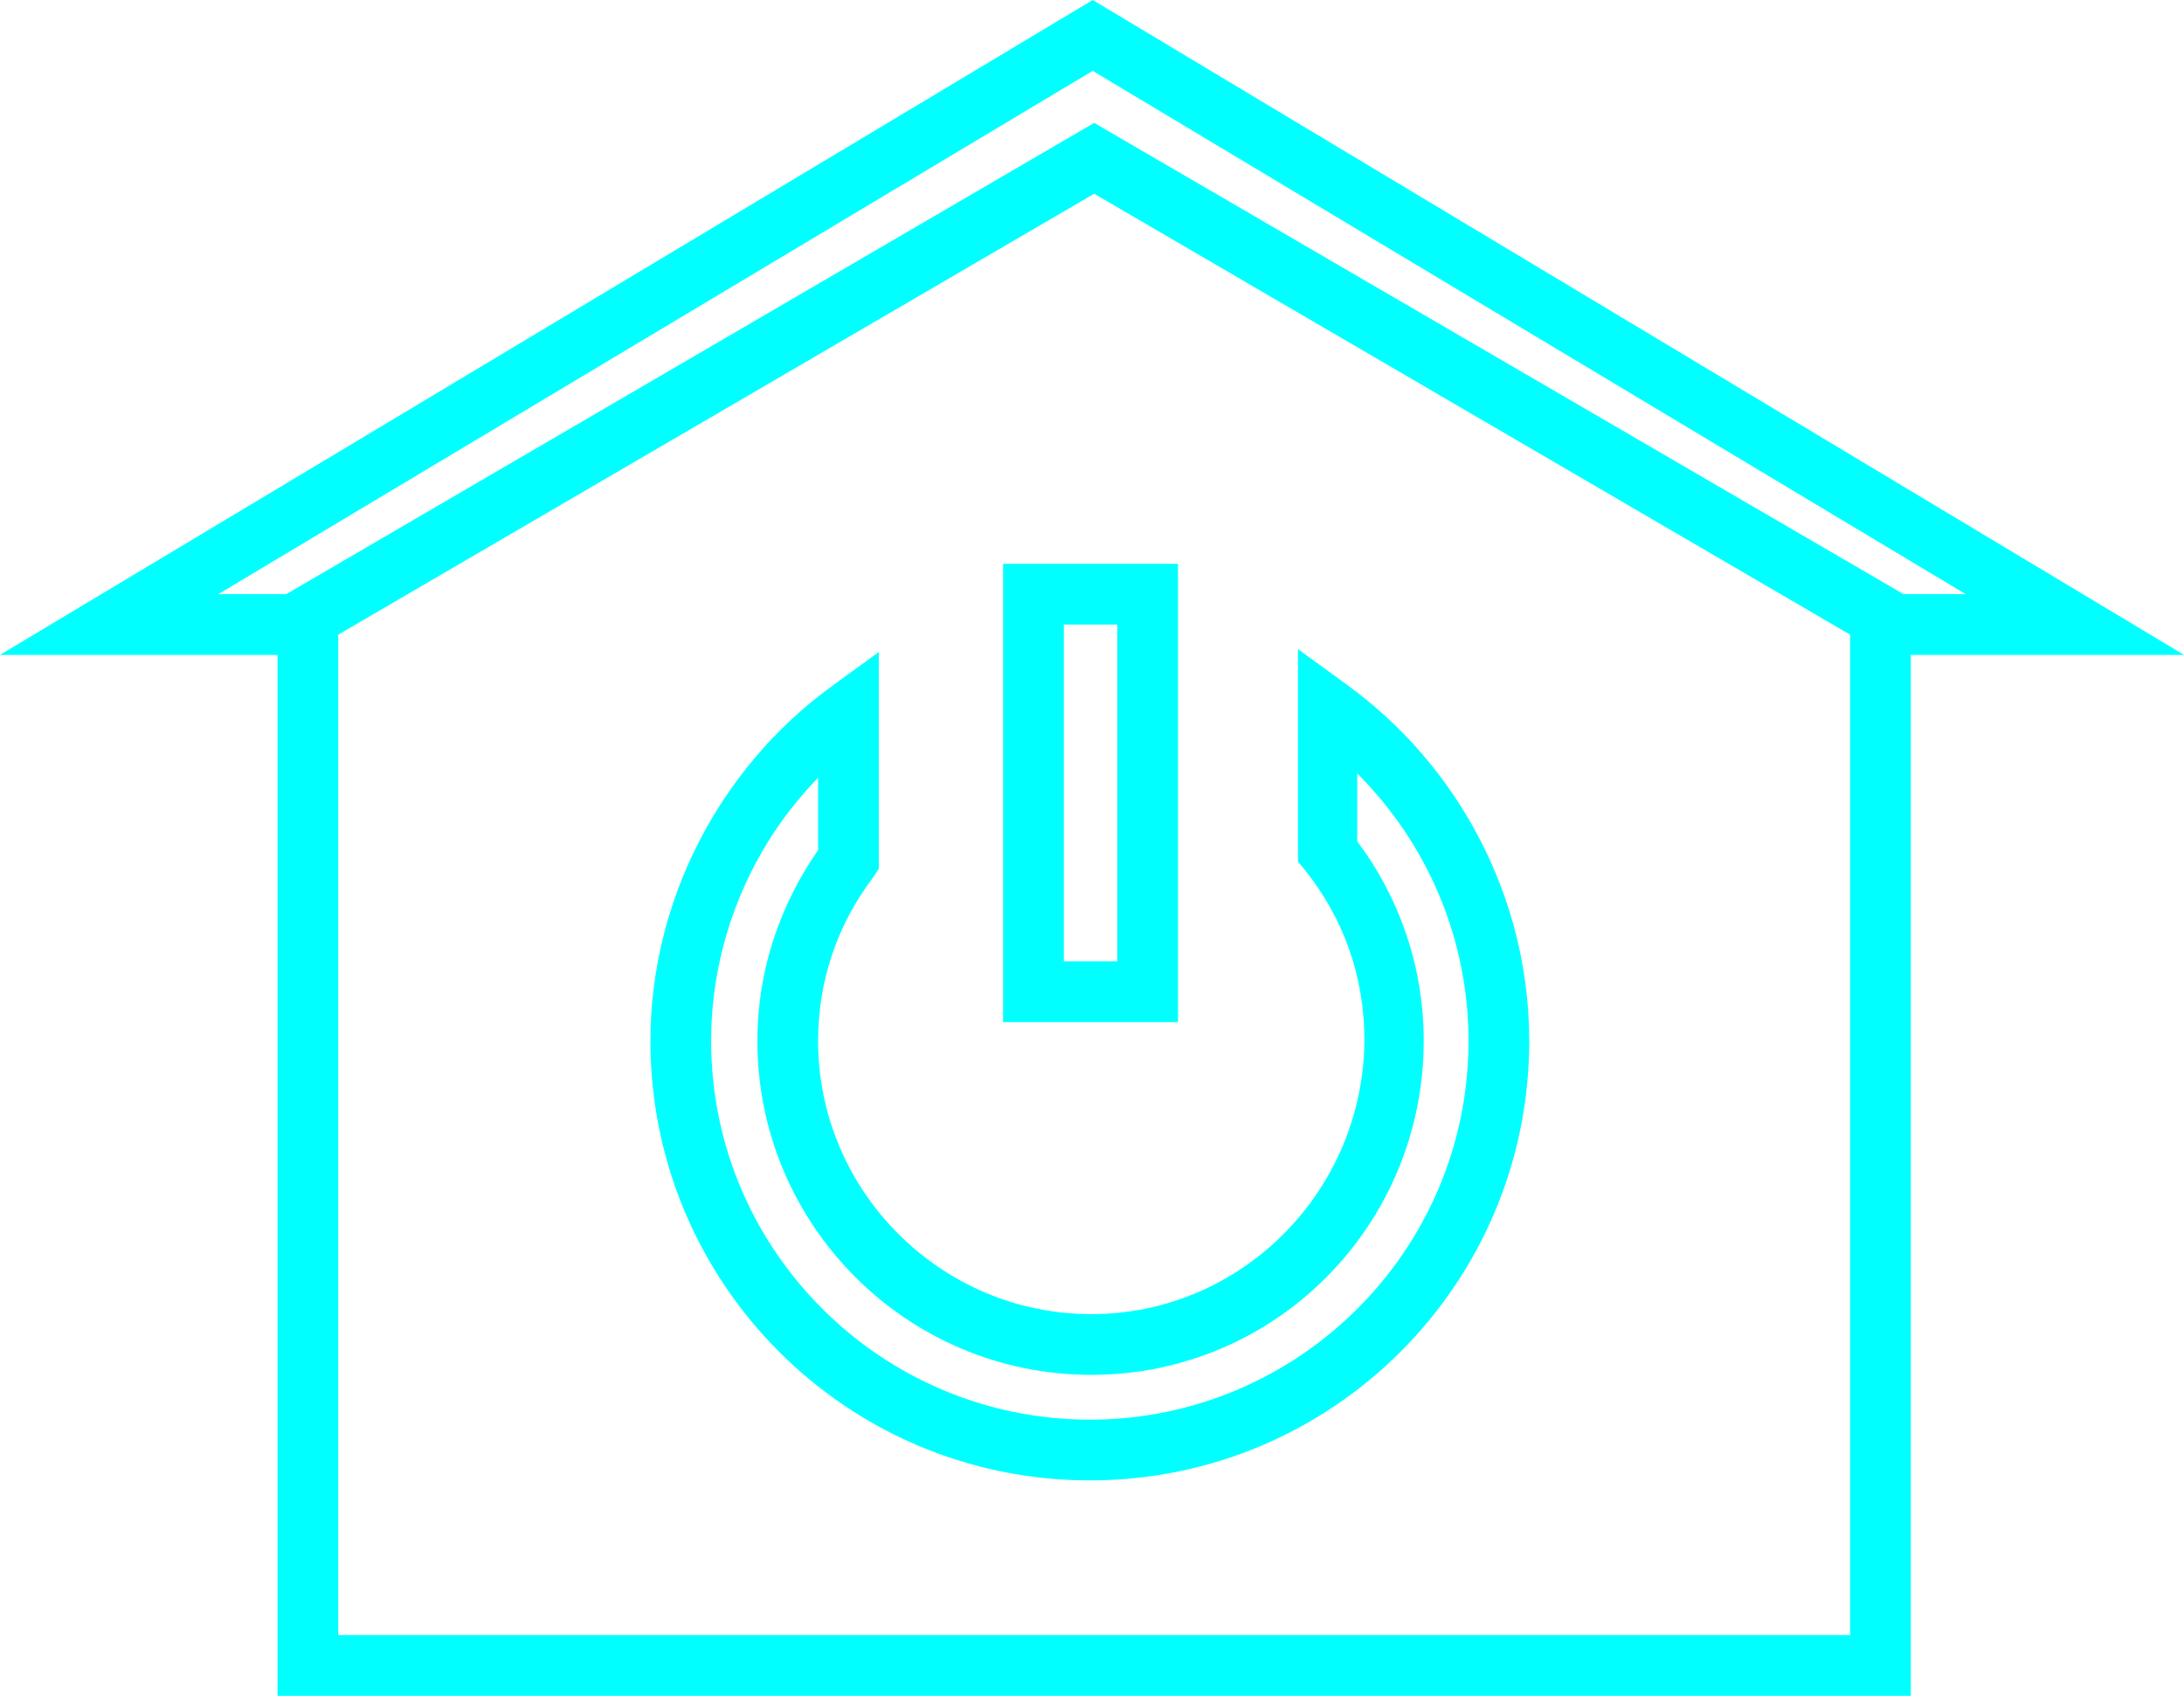 <?xml version="1.0" encoding="utf-8"?>
<!-- Generator: Adobe Illustrator 26.2.1, SVG Export Plug-In . SVG Version: 6.00 Build 0)  -->
<svg version="1.1" id="Layer_1" xmlns="http://www.w3.org/2000/svg" xmlns:xlink="http://www.w3.org/1999/xlink" x="0px" y="0px"
	 viewBox="0 0 151.1 117.3" style="enable-background:new 0 0 151.1 117.3;" xml:space="preserve">
<style type="text/css">
	.st0{opacity:0.3;fill:#39033D;}
	.st1{fill:none;}
	.st2{fill:url(#SVGID_1_);}
	.st3{fill:url(#SVGID_00000164494013738311360790000001950007522078536582_);}
	.st4{fill:#00FFFF;}
</style>
<g>
	<path class="st4" d="M75.6,0L0,45.3h19.2v72h113v-72h18.9L75.6,0z M75.6,4.9L136,41.1h-4.3L75.7,8.5L19.8,41.1h-4.7L75.6,4.9z
		 M128,113.1H23.4V43.9l52.3-30.5L128,43.9V113.1z"/>
	<path class="st4" d="M75.5,90.9c-10.4,0-18.9-8.5-18.9-18.9c0-4.1,1.3-8,3.8-11.3l0.4-0.6V45.1l-3.3,2.4C49.7,53.2,45,62.4,45,72
		c0,16.8,13.6,30.4,30.4,30.4s30.4-13.6,30.4-30.4c0-9.8-4.8-19-12.7-24.7l-3.3-2.4v14.7l0.5,0.6c2.7,3.4,4.1,7.4,4.1,11.8
		C94.3,82.4,85.9,90.9,75.5,90.9z M98.5,72c0-5-1.6-9.8-4.6-13.8v-4.7c4.9,4.9,7.7,11.5,7.7,18.5c0,14.5-11.8,26.2-26.2,26.2
		S49.2,86.5,49.2,72c0-6.8,2.7-13.4,7.4-18.2v5c-2.7,3.9-4.2,8.4-4.2,13.2c0,12.7,10.3,23.1,23.1,23.1S98.5,84.7,98.5,72z"/>
	<path class="st4" d="M69.4,70.7h12.1V39H69.4V70.7z M73.6,43.2h3.7v23.3h-3.7V43.2z"/>
</g>
</svg>
